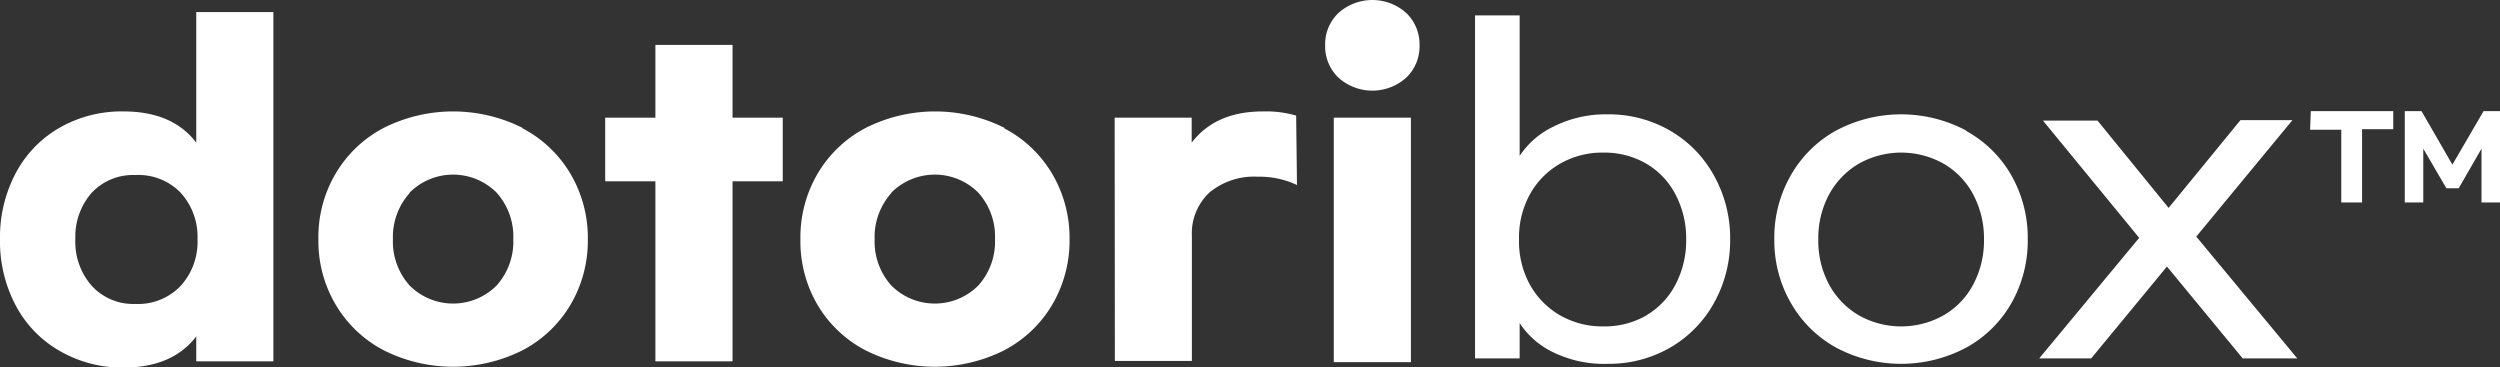 <svg xmlns="http://www.w3.org/2000/svg" viewBox="0 0 240.5 35.32"><rect x="0" y="0" width="240.5" height="35.32" fill="#333333" stroke="none"/><defs><style>.cls-1{fill:#fff;}</style></defs><g id="레이어_2" data-name="레이어 2"><g id="레이어_1-2" data-name="레이어 1"><path class="cls-1" d="M5.71,33.74A10.89,10.89,0,0,1,1.5,29.36,13.17,13.17,0,0,1,0,23a13.17,13.17,0,0,1,1.5-6.32,10.89,10.89,0,0,1,4.21-4.38,12,12,0,0,1,6.17-1.58q4.71,0,7,3V1.16H26.3v33.6H18.88v-2.4q-2.29,3-7,3A12,12,0,0,1,5.71,33.74ZM17.38,27.5A6.29,6.29,0,0,0,19,23a6.29,6.29,0,0,0-1.62-4.46A5.66,5.66,0,0,0,13,16.84a5.42,5.42,0,0,0-4.21,1.74A6.4,6.4,0,0,0,7.25,23,6.4,6.4,0,0,0,8.83,27.5,5.42,5.42,0,0,0,13,29.24,5.66,5.66,0,0,0,17.38,27.5Z"/><path class="cls-1" d="M50.26,12.34a11.61,11.61,0,0,1,4.62,4.38A12.13,12.13,0,0,1,56.55,23a12.13,12.13,0,0,1-1.67,6.32,11.61,11.61,0,0,1-4.62,4.38,14.87,14.87,0,0,1-13.34,0,11.61,11.61,0,0,1-4.62-4.38A12,12,0,0,1,30.63,23a12,12,0,0,1,1.67-6.32,11.61,11.61,0,0,1,4.62-4.38,14.87,14.87,0,0,1,13.34,0ZM39.4,18.58A6.32,6.32,0,0,0,37.8,23a6.32,6.32,0,0,0,1.6,4.46,5.91,5.91,0,0,0,8.38,0A6.32,6.32,0,0,0,49.38,23a6.32,6.32,0,0,0-1.6-4.46,5.91,5.91,0,0,0-8.38,0Z"/><path class="cls-1" d="M75.3,17.44H70.47V34.76H63.05V17.44H58.22V11.32h4.83v-7h7.42v7H75.3Z"/><path class="cls-1" d="M96.6,12.34a11.61,11.61,0,0,1,4.62,4.38A12.13,12.13,0,0,1,102.89,23a12.13,12.13,0,0,1-1.67,6.32,11.61,11.61,0,0,1-4.62,4.38,14.87,14.87,0,0,1-13.34,0,11.61,11.61,0,0,1-4.62-4.38A12.13,12.13,0,0,1,77,23a12.13,12.13,0,0,1,1.67-6.32,11.61,11.61,0,0,1,4.62-4.38,14.87,14.87,0,0,1,13.34,0ZM85.74,18.58A6.32,6.32,0,0,0,84.14,23a6.32,6.32,0,0,0,1.6,4.46,5.91,5.91,0,0,0,8.38,0A6.32,6.32,0,0,0,95.72,23a6.32,6.32,0,0,0-1.6-4.46,5.91,5.91,0,0,0-8.38,0Z"/><path class="cls-1" d="M107.23,11.32h7.41v2.4q2.3-3,6.84-3a10.43,10.43,0,0,1,3.21.4l.08,6.68A8.38,8.38,0,0,0,121,17a6.71,6.71,0,0,0-4.65,1.52,5.37,5.37,0,0,0-1.69,4.2v12h-7.41Z"/><path class="cls-1" d="M135.27,1.24a4.16,4.16,0,0,1,1.29,3.12,4.16,4.16,0,0,1-1.29,3.12,4.88,4.88,0,0,1-6.5,0,4.16,4.16,0,0,1-1.29-3.12,4.16,4.16,0,0,1,1.29-3.12,4.88,4.88,0,0,1,6.5,0Zm.46,33.6h-7.42V11.32h7.42Z"/><path class="cls-1" d="M149.4,33.88a8,8,0,0,1-3.21-2.8v3.4H141.9v-33h4.29V15a8,8,0,0,1,3.21-2.8A11.18,11.18,0,0,1,154.65,11a11.77,11.77,0,0,1,6,1.56,11.26,11.26,0,0,1,4.23,4.32A12.31,12.31,0,0,1,166.44,23a12.31,12.31,0,0,1-1.54,6.12,11.26,11.26,0,0,1-4.23,4.32,11.77,11.77,0,0,1-6,1.56A11.18,11.18,0,0,1,149.4,33.88Zm9-3.56a7.33,7.33,0,0,0,2.81-3,9.09,9.09,0,0,0,1-4.28,9.09,9.09,0,0,0-1-4.28,7.33,7.33,0,0,0-2.81-3,8,8,0,0,0-4.15-1.08,8.18,8.18,0,0,0-4.23,1.1,7.72,7.72,0,0,0-2.89,3,8.67,8.67,0,0,0-1,4.26,8.67,8.67,0,0,0,1,4.26,7.72,7.72,0,0,0,2.89,3,8.18,8.18,0,0,0,4.23,1.1A8,8,0,0,0,158.42,30.32Z"/><path class="cls-1" d="M189.15,12.6a11.19,11.19,0,0,1,4.36,4.3A12.19,12.19,0,0,1,195.07,23a12.19,12.19,0,0,1-1.56,6.14,11.19,11.19,0,0,1-4.36,4.3,13.34,13.34,0,0,1-12.52,0,11.3,11.3,0,0,1-4.35-4.3A12,12,0,0,1,170.69,23a12,12,0,0,1,1.59-6.14,11.3,11.3,0,0,1,4.35-4.3,13.34,13.34,0,0,1,12.52,0Zm-10.39,3.18a7.66,7.66,0,0,0-2.84,3,8.88,8.88,0,0,0-1,4.26,8.88,8.88,0,0,0,1,4.26,7.66,7.66,0,0,0,2.84,3,8.32,8.32,0,0,0,8.27,0,7.43,7.43,0,0,0,2.83-3,9,9,0,0,0,1-4.26,9,9,0,0,0-1-4.26,7.43,7.43,0,0,0-2.83-3,8.32,8.32,0,0,0-8.27,0Z"/><path class="cls-1" d="M196.53,11.6h5.25L208.62,20l6.91-8.44h5l-9.25,11.2L221,34.48h-5.25l-7.29-8.84-7.29,8.84h-5l9.62-11.6Z"/><path class="cls-1" d="M222.3,10.69h7.93v1.74h-3v7.05h-2v-7h-3Zm13.62,5.15,3-5.15h1.61v8.79h-1.81V14.3l-2.19,3.81h-1.19l-2.22-3.81v5.18h-1.78V10.69h1.61Z"/></g></g></svg>